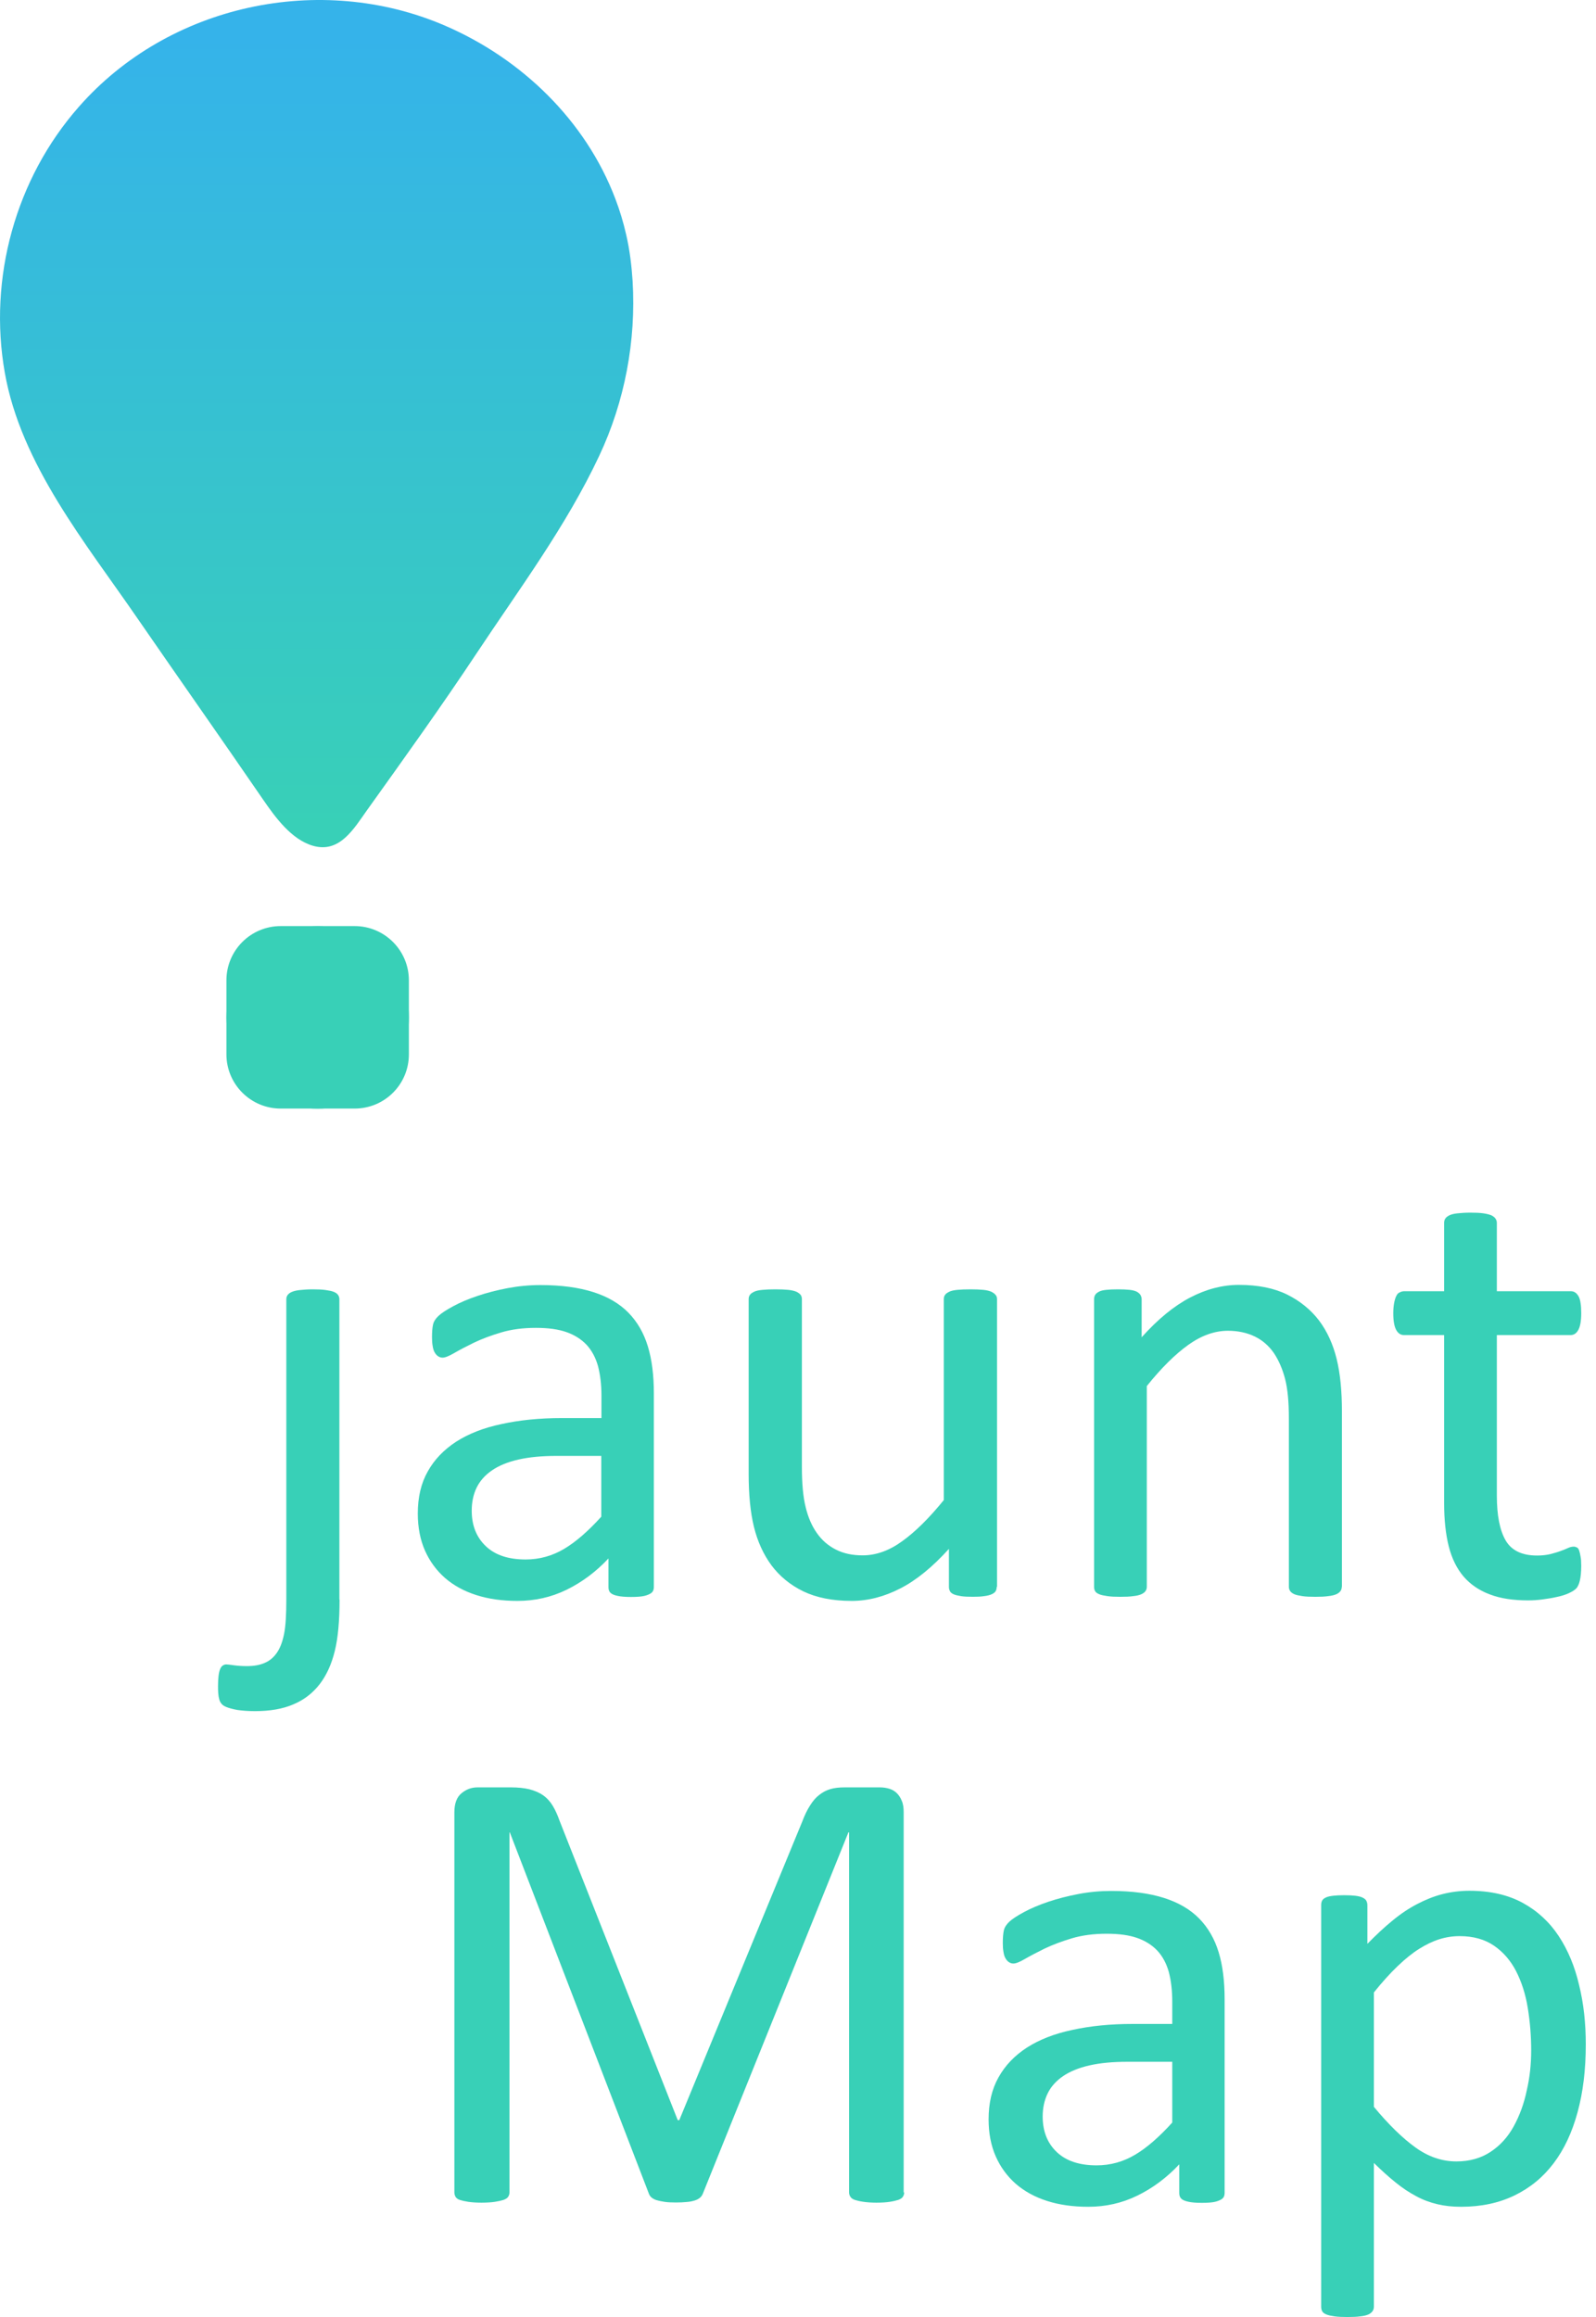 <svg width="62" height="90" viewBox="0 0 62 90" fill="none" xmlns="http://www.w3.org/2000/svg">
<path d="M13.191 62.131C13.191 62.955 13.131 63.627 13.005 64.132C12.879 64.644 12.686 65.07 12.42 65.416C12.154 65.761 11.815 66.027 11.402 66.2C10.99 66.38 10.485 66.466 9.9 66.466C9.634 66.466 9.408 66.446 9.221 66.42C9.035 66.386 8.896 66.347 8.796 66.307C8.696 66.267 8.63 66.22 8.59 66.16C8.55 66.107 8.523 66.047 8.51 65.974C8.49 65.901 8.483 65.828 8.477 65.755C8.47 65.682 8.47 65.588 8.47 65.482C8.47 65.336 8.477 65.203 8.49 65.096C8.503 64.99 8.523 64.904 8.55 64.837C8.576 64.771 8.61 64.724 8.65 64.698C8.689 64.671 8.736 64.651 8.789 64.651C8.836 64.651 8.935 64.664 9.082 64.684C9.228 64.704 9.394 64.717 9.587 64.717C9.86 64.717 10.092 64.677 10.285 64.591C10.478 64.511 10.638 64.372 10.764 64.186C10.89 63.999 10.977 63.76 11.037 63.461C11.097 63.161 11.123 62.709 11.123 62.111V50.468C11.123 50.408 11.136 50.355 11.17 50.308C11.203 50.261 11.256 50.215 11.336 50.182C11.416 50.148 11.522 50.122 11.655 50.109C11.788 50.095 11.954 50.082 12.154 50.082C12.353 50.082 12.52 50.089 12.652 50.109C12.786 50.129 12.892 50.148 12.972 50.182C13.051 50.215 13.105 50.255 13.138 50.308C13.171 50.355 13.184 50.414 13.184 50.468V62.131H13.191Z" fill="#38D0B7"/>
<path d="M25.4 61.652C25.4 61.752 25.366 61.825 25.3 61.878C25.233 61.925 25.14 61.965 25.027 61.991C24.907 62.018 24.741 62.031 24.515 62.031C24.302 62.031 24.13 62.018 24.003 61.991C23.877 61.965 23.784 61.931 23.724 61.878C23.664 61.825 23.637 61.752 23.637 61.652V60.535C23.152 61.054 22.607 61.459 22.008 61.752C21.41 62.044 20.772 62.184 20.1 62.184C19.515 62.184 18.983 62.111 18.504 61.958C18.025 61.805 17.626 61.586 17.287 61.293C16.955 61 16.695 60.648 16.509 60.229C16.323 59.81 16.23 59.325 16.23 58.793C16.23 58.161 16.356 57.616 16.616 57.157C16.875 56.692 17.241 56.313 17.72 56C18.198 55.694 18.783 55.461 19.482 55.315C20.173 55.162 20.958 55.082 21.829 55.082H23.365V54.211C23.365 53.779 23.318 53.4 23.232 53.068C23.139 52.735 22.992 52.462 22.793 52.243C22.587 52.024 22.328 51.857 22.008 51.744C21.689 51.631 21.29 51.578 20.818 51.578C20.313 51.578 19.861 51.638 19.462 51.758C19.063 51.877 18.71 52.01 18.404 52.157C18.105 52.303 17.852 52.436 17.646 52.556C17.44 52.675 17.294 52.735 17.194 52.735C17.128 52.735 17.068 52.715 17.021 52.682C16.968 52.649 16.928 52.602 16.888 52.536C16.848 52.469 16.822 52.383 16.808 52.283C16.788 52.177 16.782 52.064 16.782 51.944C16.782 51.738 16.795 51.572 16.822 51.452C16.848 51.332 16.922 51.219 17.035 51.113C17.148 51.006 17.34 50.88 17.613 50.734C17.886 50.587 18.198 50.454 18.557 50.335C18.91 50.215 19.302 50.115 19.721 50.035C20.14 49.956 20.565 49.916 20.998 49.916C21.802 49.916 22.48 50.009 23.046 50.188C23.611 50.368 24.063 50.634 24.409 50.986C24.755 51.339 25.007 51.771 25.167 52.296C25.326 52.815 25.4 53.427 25.4 54.118V61.652ZM23.365 56.552H21.609C21.044 56.552 20.559 56.599 20.146 56.692C19.734 56.785 19.389 56.924 19.116 57.111C18.843 57.297 18.644 57.523 18.517 57.782C18.391 58.041 18.325 58.341 18.325 58.68C18.325 59.258 18.511 59.717 18.877 60.063C19.242 60.409 19.761 60.575 20.419 60.575C20.958 60.575 21.456 60.435 21.915 60.163C22.374 59.89 22.853 59.471 23.358 58.913V56.552H23.365Z" fill="#38D0B7"/>
<path d="M38.718 61.639C38.718 61.705 38.705 61.758 38.678 61.805C38.652 61.852 38.599 61.891 38.526 61.925C38.452 61.958 38.353 61.984 38.233 61.998C38.113 62.018 37.967 62.024 37.794 62.024C37.601 62.024 37.448 62.018 37.329 61.998C37.209 61.978 37.116 61.958 37.043 61.925C36.969 61.891 36.923 61.852 36.903 61.805C36.876 61.758 36.863 61.705 36.863 61.639V60.163C36.225 60.867 35.6 61.379 34.975 61.699C34.356 62.018 33.725 62.184 33.086 62.184C32.342 62.184 31.716 62.058 31.204 61.812C30.699 61.566 30.287 61.227 29.968 60.801C29.655 60.375 29.429 59.877 29.289 59.311C29.15 58.746 29.083 58.055 29.083 57.243V50.468C29.083 50.401 29.097 50.348 29.13 50.301C29.156 50.255 29.216 50.215 29.296 50.175C29.376 50.135 29.489 50.115 29.622 50.102C29.755 50.089 29.921 50.082 30.121 50.082C30.32 50.082 30.486 50.089 30.619 50.102C30.752 50.115 30.859 50.142 30.938 50.175C31.018 50.215 31.071 50.255 31.105 50.301C31.138 50.348 31.151 50.401 31.151 50.468V56.971C31.151 57.622 31.198 58.148 31.297 58.54C31.391 58.932 31.537 59.272 31.73 59.544C31.923 59.823 32.169 60.036 32.468 60.189C32.767 60.342 33.113 60.415 33.512 60.415C34.024 60.415 34.536 60.236 35.041 59.87C35.553 59.504 36.092 58.972 36.664 58.267V50.468C36.664 50.401 36.677 50.348 36.71 50.301C36.737 50.255 36.797 50.215 36.876 50.175C36.956 50.135 37.063 50.115 37.196 50.102C37.322 50.089 37.488 50.082 37.701 50.082C37.9 50.082 38.067 50.089 38.2 50.102C38.333 50.115 38.432 50.142 38.512 50.175C38.585 50.215 38.645 50.255 38.678 50.301C38.718 50.348 38.732 50.401 38.732 50.468V61.639H38.718Z" fill="#38D0B7"/>
<path d="M52.124 61.639C52.124 61.705 52.104 61.758 52.071 61.805C52.037 61.852 51.984 61.892 51.911 61.925C51.838 61.958 51.731 61.985 51.598 61.998C51.465 62.018 51.299 62.025 51.1 62.025C50.894 62.025 50.721 62.018 50.594 61.998C50.461 61.978 50.362 61.958 50.282 61.925C50.209 61.892 50.156 61.852 50.122 61.805C50.089 61.758 50.069 61.705 50.069 61.639V55.102C50.069 54.464 50.023 53.952 49.923 53.566C49.823 53.181 49.677 52.842 49.49 52.562C49.298 52.283 49.052 52.064 48.752 51.917C48.453 51.771 48.101 51.691 47.702 51.691C47.19 51.691 46.678 51.871 46.166 52.236C45.654 52.602 45.115 53.134 44.55 53.839V61.639C44.55 61.705 44.53 61.758 44.497 61.805C44.464 61.852 44.41 61.892 44.337 61.925C44.264 61.958 44.158 61.985 44.025 61.998C43.892 62.018 43.725 62.025 43.519 62.025C43.32 62.025 43.154 62.018 43.021 61.998C42.888 61.978 42.781 61.958 42.701 61.925C42.622 61.892 42.568 61.852 42.542 61.805C42.515 61.758 42.502 61.705 42.502 61.639V50.468C42.502 50.401 42.515 50.348 42.542 50.301C42.568 50.255 42.615 50.215 42.688 50.175C42.761 50.135 42.854 50.115 42.974 50.102C43.087 50.089 43.24 50.082 43.433 50.082C43.612 50.082 43.765 50.089 43.885 50.102C44.005 50.115 44.098 50.142 44.164 50.175C44.231 50.215 44.277 50.255 44.304 50.301C44.331 50.348 44.35 50.401 44.35 50.468V51.944C44.982 51.239 45.607 50.727 46.232 50.401C46.857 50.075 47.489 49.909 48.127 49.909C48.872 49.909 49.497 50.035 50.009 50.288C50.514 50.541 50.927 50.88 51.246 51.299C51.559 51.718 51.785 52.217 51.924 52.782C52.064 53.347 52.13 54.032 52.13 54.823V61.639H52.124Z" fill="#38D0B7"/>
<path d="M61.426 60.821C61.426 61.06 61.406 61.253 61.373 61.393C61.34 61.532 61.293 61.639 61.227 61.705C61.16 61.772 61.06 61.832 60.927 61.892C60.794 61.951 60.642 61.998 60.475 62.031C60.309 62.071 60.123 62.098 59.937 62.124C59.744 62.151 59.558 62.164 59.365 62.164C58.786 62.164 58.288 62.091 57.875 61.931C57.463 61.779 57.124 61.546 56.858 61.24C56.592 60.927 56.399 60.535 56.279 60.063C56.16 59.591 56.1 59.026 56.1 58.381V51.858H54.537C54.411 51.858 54.311 51.791 54.238 51.658C54.165 51.525 54.125 51.312 54.125 51.013C54.125 50.853 54.138 50.721 54.158 50.614C54.178 50.508 54.205 50.415 54.238 50.348C54.271 50.275 54.311 50.228 54.371 50.202C54.424 50.175 54.484 50.155 54.551 50.155H56.1V47.502C56.1 47.442 56.113 47.389 56.14 47.343C56.166 47.296 56.22 47.249 56.299 47.209C56.379 47.17 56.486 47.143 56.618 47.13C56.752 47.116 56.918 47.103 57.117 47.103C57.323 47.103 57.496 47.11 57.629 47.13C57.762 47.15 57.862 47.176 57.942 47.209C58.015 47.249 58.068 47.289 58.101 47.343C58.135 47.396 58.148 47.449 58.148 47.502V50.155H61.014C61.08 50.155 61.14 50.169 61.187 50.202C61.233 50.228 61.28 50.282 61.32 50.348C61.36 50.421 61.386 50.508 61.4 50.614C61.419 50.721 61.426 50.853 61.426 51.013C61.426 51.312 61.386 51.525 61.313 51.658C61.24 51.791 61.14 51.858 61.014 51.858H58.148V58.088C58.148 58.859 58.261 59.438 58.487 59.83C58.713 60.222 59.119 60.422 59.711 60.422C59.903 60.422 60.07 60.402 60.216 60.369C60.362 60.329 60.495 60.296 60.615 60.249C60.728 60.209 60.828 60.169 60.914 60.129C60.994 60.09 61.074 60.076 61.14 60.076C61.18 60.076 61.22 60.09 61.26 60.109C61.3 60.129 61.326 60.169 61.346 60.229C61.366 60.289 61.386 60.369 61.4 60.462C61.419 60.548 61.426 60.668 61.426 60.821Z" fill="#38D0B7"/>
<path d="M35.125 85.159C35.125 85.226 35.105 85.285 35.072 85.332C35.039 85.385 34.979 85.418 34.893 85.452C34.806 85.478 34.7 85.505 34.567 85.525C34.434 85.545 34.261 85.558 34.048 85.558C33.855 85.558 33.682 85.545 33.543 85.525C33.403 85.505 33.29 85.478 33.21 85.452C33.131 85.425 33.071 85.385 33.038 85.332C33.004 85.285 32.984 85.226 32.984 85.159V71.175H32.958L27.299 85.219C27.272 85.279 27.239 85.325 27.193 85.365C27.146 85.405 27.08 85.445 26.993 85.472C26.907 85.498 26.8 85.525 26.681 85.531C26.561 85.545 26.415 85.551 26.255 85.551C26.082 85.551 25.936 85.545 25.809 85.525C25.683 85.505 25.583 85.485 25.497 85.458C25.417 85.432 25.351 85.392 25.304 85.352C25.258 85.312 25.231 85.266 25.211 85.219L19.805 71.175H19.792V85.159C19.792 85.226 19.772 85.285 19.739 85.332C19.705 85.385 19.645 85.418 19.559 85.452C19.473 85.478 19.36 85.505 19.227 85.525C19.094 85.545 18.914 85.558 18.701 85.558C18.495 85.558 18.329 85.545 18.189 85.525C18.056 85.505 17.943 85.478 17.863 85.452C17.784 85.425 17.73 85.385 17.697 85.332C17.671 85.285 17.651 85.226 17.651 85.159V70.397C17.651 70.052 17.744 69.805 17.93 69.653C18.116 69.5 18.322 69.427 18.548 69.427H19.858C20.124 69.427 20.364 69.453 20.563 69.5C20.763 69.553 20.942 69.626 21.095 69.732C21.248 69.839 21.374 69.978 21.474 70.145C21.574 70.311 21.66 70.504 21.74 70.73L26.328 82.353H26.388L31.162 70.763C31.255 70.517 31.355 70.304 31.468 70.131C31.575 69.958 31.694 69.819 31.827 69.719C31.96 69.613 32.1 69.54 32.26 69.493C32.419 69.446 32.605 69.427 32.811 69.427H34.188C34.314 69.427 34.434 69.446 34.547 69.48C34.66 69.513 34.76 69.573 34.84 69.653C34.919 69.732 34.986 69.832 35.032 69.952C35.086 70.072 35.105 70.218 35.105 70.391V85.159H35.125Z" fill="#38D0B7"/>
<path d="M47.573 85.186C47.573 85.285 47.54 85.359 47.474 85.412C47.407 85.458 47.314 85.498 47.201 85.525C47.081 85.552 46.915 85.565 46.689 85.565C46.476 85.565 46.303 85.552 46.177 85.525C46.051 85.498 45.958 85.465 45.898 85.412C45.838 85.359 45.811 85.285 45.811 85.186V84.069C45.326 84.587 44.781 84.993 44.182 85.285C43.584 85.578 42.945 85.718 42.274 85.718C41.689 85.718 41.157 85.645 40.678 85.492C40.199 85.339 39.8 85.119 39.461 84.827C39.129 84.534 38.869 84.182 38.683 83.763C38.497 83.344 38.404 82.858 38.404 82.326C38.404 81.695 38.53 81.15 38.789 80.691C39.049 80.225 39.414 79.846 39.893 79.534C40.372 79.228 40.957 78.995 41.655 78.849C42.347 78.696 43.132 78.616 44.003 78.616H45.539V77.745C45.539 77.313 45.492 76.934 45.406 76.601C45.313 76.269 45.166 75.996 44.967 75.777C44.761 75.557 44.501 75.391 44.182 75.278C43.863 75.165 43.464 75.112 42.992 75.112C42.487 75.112 42.034 75.172 41.635 75.291C41.236 75.411 40.884 75.544 40.578 75.69C40.279 75.837 40.026 75.97 39.82 76.089C39.614 76.209 39.468 76.269 39.368 76.269C39.301 76.269 39.242 76.249 39.195 76.216C39.142 76.182 39.102 76.136 39.062 76.069C39.022 76.003 38.996 75.916 38.982 75.817C38.962 75.71 38.956 75.597 38.956 75.478C38.956 75.271 38.969 75.105 38.996 74.986C39.022 74.866 39.095 74.753 39.208 74.646C39.321 74.54 39.514 74.414 39.787 74.267C40.059 74.121 40.372 73.988 40.731 73.868C41.084 73.749 41.476 73.649 41.895 73.569C42.314 73.489 42.739 73.45 43.172 73.45C43.976 73.45 44.654 73.543 45.219 73.722C45.785 73.902 46.237 74.168 46.583 74.52C46.928 74.872 47.181 75.305 47.341 75.83C47.5 76.349 47.573 76.96 47.573 77.652V85.186ZM45.539 80.086H43.79C43.225 80.086 42.739 80.132 42.327 80.225C41.915 80.318 41.569 80.458 41.296 80.644C41.024 80.83 40.824 81.056 40.698 81.316C40.572 81.575 40.505 81.874 40.505 82.213C40.505 82.792 40.691 83.251 41.057 83.597C41.423 83.942 41.941 84.109 42.6 84.109C43.138 84.109 43.637 83.969 44.096 83.696C44.555 83.424 45.033 83.005 45.539 82.446V80.086Z" fill="#38D0B7"/>
<path d="M61.603 79.414C61.603 80.392 61.497 81.269 61.284 82.047C61.072 82.825 60.766 83.484 60.353 84.029C59.941 84.574 59.436 84.986 58.831 85.279C58.226 85.572 57.534 85.718 56.756 85.718C56.424 85.718 56.118 85.685 55.839 85.618C55.559 85.552 55.28 85.452 55.014 85.306C54.748 85.166 54.475 84.986 54.216 84.774C53.95 84.561 53.671 84.308 53.371 84.016V89.601C53.371 89.668 53.352 89.728 53.318 89.774C53.285 89.821 53.232 89.867 53.159 89.9C53.086 89.934 52.979 89.96 52.846 89.974C52.713 89.993 52.547 90 52.341 90C52.141 90 51.975 89.993 51.842 89.974C51.709 89.954 51.603 89.934 51.523 89.9C51.443 89.867 51.39 89.827 51.363 89.774C51.337 89.728 51.324 89.668 51.324 89.601V74.001C51.324 73.928 51.337 73.868 51.363 73.822C51.39 73.775 51.437 73.736 51.51 73.702C51.583 73.669 51.676 73.649 51.796 73.636C51.909 73.623 52.055 73.616 52.215 73.616C52.387 73.616 52.527 73.623 52.64 73.636C52.753 73.649 52.846 73.669 52.919 73.702C52.992 73.736 53.046 73.775 53.072 73.822C53.099 73.868 53.119 73.928 53.119 74.001V75.504C53.458 75.159 53.784 74.853 54.096 74.6C54.409 74.341 54.728 74.128 55.047 73.962C55.366 73.795 55.692 73.662 56.025 73.576C56.357 73.49 56.716 73.443 57.082 73.443C57.893 73.443 58.585 73.603 59.157 73.915C59.728 74.228 60.194 74.66 60.553 75.205C60.912 75.75 61.178 76.389 61.344 77.107C61.524 77.838 61.603 78.603 61.603 79.414ZM59.482 79.647C59.482 79.075 59.436 78.523 59.349 77.991C59.263 77.459 59.11 76.987 58.897 76.568C58.684 76.156 58.398 75.823 58.039 75.577C57.68 75.331 57.235 75.205 56.703 75.205C56.437 75.205 56.171 75.245 55.918 75.325C55.659 75.405 55.4 75.531 55.134 75.697C54.868 75.863 54.588 76.089 54.296 76.369C54.003 76.648 53.697 76.987 53.371 77.393V81.835C53.937 82.519 54.475 83.045 54.981 83.41C55.486 83.776 56.018 83.956 56.577 83.956C57.095 83.956 57.534 83.829 57.906 83.583C58.279 83.337 58.578 83.005 58.804 82.593C59.03 82.18 59.203 81.715 59.309 81.203C59.429 80.691 59.482 80.172 59.482 79.647Z" fill="#38D0B7"/>
<path d="M13.776 43.06H10.904C9.74 43.06 8.796 42.116 8.796 40.952V38.08C8.796 36.916 9.74 35.972 10.904 35.972H13.776C14.94 35.972 15.884 36.916 15.884 38.08V40.952C15.884 42.123 14.94 43.06 13.776 43.06Z" fill="url(#paint0_linear)"/>
<path d="M8.796 39.521C8.796 41.478 10.383 43.065 12.34 43.065C14.297 43.065 15.884 41.478 15.884 39.521C15.884 37.563 14.297 35.977 12.34 35.977C10.383 35.977 8.796 37.563 8.796 39.521Z" fill="url(#paint1_linear)"/>
<path d="M24.575 10.917C24.715 13.244 24.269 15.598 23.278 17.706C21.995 20.439 20.166 22.886 18.504 25.393C17.141 27.447 15.698 29.456 14.262 31.464C13.75 32.182 13.198 33.153 12.16 32.853C11.323 32.614 10.697 31.75 10.225 31.065C8.61 28.711 6.961 26.37 5.338 24.016C3.337 21.104 0.81 18.038 0.185 14.468C-0.46 10.804 0.604 6.94 3.064 4.148C6.555 0.171 12.446 -1.092 17.287 0.996C20.259 2.279 22.746 4.673 23.903 7.718C24.076 8.171 24.216 8.636 24.322 9.101C24.462 9.7 24.535 10.305 24.575 10.917Z" fill="url(#paint2_linear)"/>
<defs>
<linearGradient id="paint0_linear" x1="12.34" y1="1.272" x2="12.34" y2="32.173" gradientUnits="userSpaceOnUse">
<stop stop-color="#35B3EA"/>
<stop offset="1" stop-color="#38D0B7"/>
</linearGradient>
<linearGradient id="paint1_linear" x1="12.34" y1="1.27" x2="12.34" y2="32.171" gradientUnits="userSpaceOnUse">
<stop stop-color="#35B3EA"/>
<stop offset="1" stop-color="#38D0B7"/>
</linearGradient>
<linearGradient id="paint2_linear" x1="12.299" y1="1.381" x2="12.299" y2="32.087" gradientUnits="userSpaceOnUse">
<stop stop-color="#35B3EA"/>
<stop offset="1" stop-color="#38D0B7"/>
</linearGradient>
</defs>
</svg>
